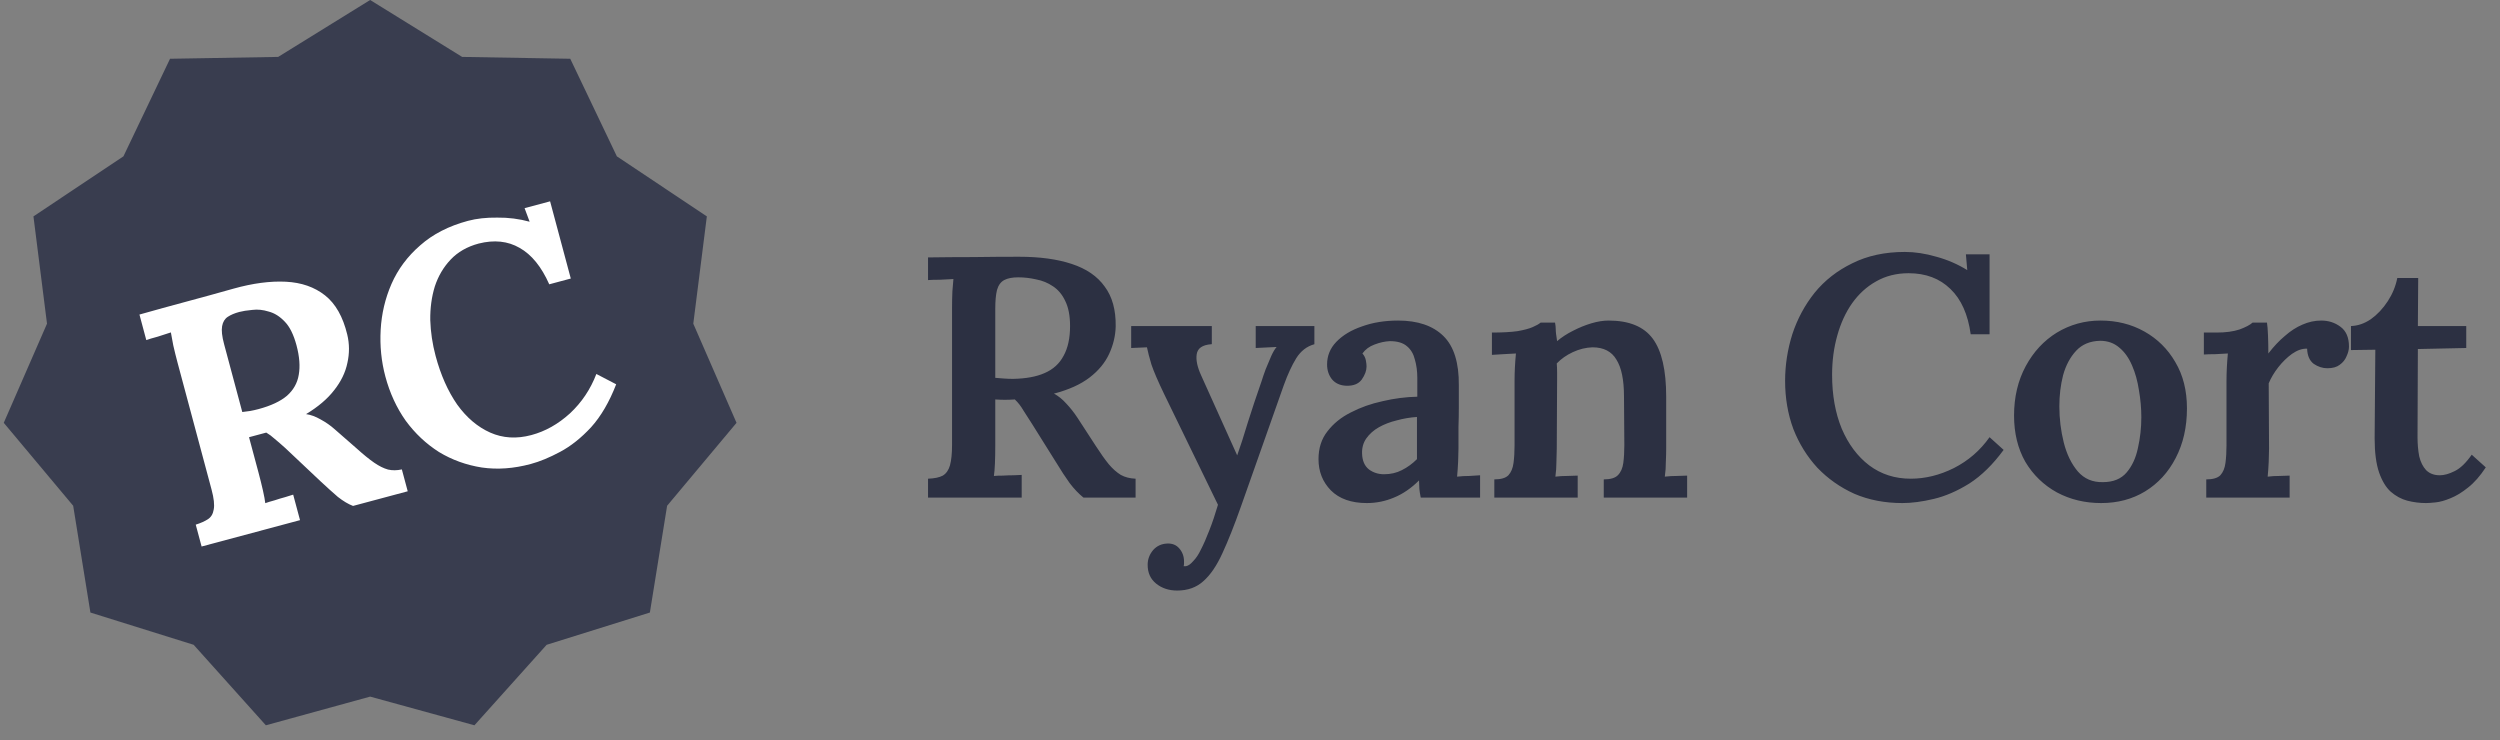 <svg width="206" height="61" viewBox="0 0 206 61" fill="none" xmlns="http://www.w3.org/2000/svg">
<rect x="0" y="0" width="206" height="61" fill="#808080" stroke="none"/>
<path opacity="0.9" d="M76.47 41V39.445C76.998 39.426 77.403 39.342 77.686 39.191C77.968 39.021 78.166 38.739 78.279 38.343C78.392 37.928 78.449 37.363 78.449 36.647V25.368C78.449 24.897 78.458 24.444 78.477 24.011C78.515 23.578 78.543 23.238 78.562 22.993C78.241 23.012 77.874 23.031 77.459 23.05C77.045 23.05 76.715 23.059 76.47 23.078V21.212C77.714 21.194 78.957 21.184 80.201 21.184C81.464 21.165 82.717 21.156 83.961 21.156C85.676 21.156 87.127 21.354 88.314 21.75C89.52 22.145 90.425 22.767 91.028 23.615C91.65 24.444 91.951 25.537 91.933 26.894C91.914 27.667 91.735 28.421 91.395 29.156C91.056 29.891 90.519 30.541 89.784 31.106C89.049 31.672 88.069 32.114 86.844 32.435C87.202 32.623 87.542 32.897 87.862 33.255C88.201 33.613 88.512 34.008 88.795 34.442L90.321 36.788C90.698 37.372 91.047 37.862 91.367 38.258C91.688 38.635 92.017 38.927 92.357 39.134C92.696 39.323 93.101 39.426 93.572 39.445V41H89.275C88.88 40.68 88.503 40.284 88.145 39.813C87.805 39.342 87.447 38.795 87.07 38.173L85.035 34.922C84.79 34.527 84.555 34.159 84.328 33.82C84.121 33.462 83.886 33.16 83.622 32.915C83.32 32.934 83.047 32.944 82.802 32.944C82.557 32.944 82.293 32.934 82.01 32.915V36.76C82.01 37.288 82.001 37.768 81.982 38.202C81.963 38.635 81.935 38.974 81.897 39.219C82.105 39.2 82.35 39.191 82.632 39.191C82.934 39.172 83.226 39.163 83.509 39.163C83.791 39.144 84.017 39.134 84.187 39.134V41H76.47ZM83.48 31.219C84.536 31.2 85.403 31.04 86.081 30.739C86.778 30.437 87.297 29.966 87.636 29.325C87.994 28.685 88.173 27.865 88.173 26.866C88.173 26.018 88.041 25.33 87.777 24.802C87.532 24.275 87.193 23.87 86.76 23.587C86.345 23.304 85.883 23.116 85.374 23.021C84.884 22.909 84.394 22.852 83.904 22.852C83.414 22.852 83.028 22.927 82.745 23.078C82.463 23.229 82.265 23.502 82.152 23.898C82.058 24.275 82.01 24.793 82.01 25.453V31.134C82.237 31.153 82.472 31.172 82.717 31.191C82.962 31.21 83.217 31.219 83.48 31.219ZM96.998 48.661C96.319 48.661 95.744 48.472 95.273 48.095C94.802 47.718 94.567 47.2 94.567 46.541C94.567 46.088 94.717 45.683 95.019 45.325C95.32 44.986 95.707 44.807 96.178 44.788C96.592 44.769 96.922 44.901 97.167 45.184C97.431 45.485 97.563 45.843 97.563 46.258C97.563 46.314 97.563 46.371 97.563 46.428C97.563 46.503 97.553 46.578 97.535 46.654C97.572 46.654 97.638 46.654 97.733 46.654C97.921 46.616 98.119 46.475 98.326 46.23C98.552 46.003 98.76 45.693 98.948 45.297C99.174 44.863 99.41 44.326 99.655 43.685C99.9 43.064 100.135 42.366 100.361 41.594L95.923 32.463C95.415 31.408 95.066 30.597 94.877 30.032C94.708 29.467 94.585 28.995 94.51 28.619L93.21 28.675V26.866H99.853V28.364H99.796C99.08 28.421 98.684 28.694 98.609 29.184C98.534 29.655 98.656 30.239 98.976 30.937L101.944 37.523C102.208 36.788 102.5 35.883 102.821 34.809C103.16 33.735 103.537 32.604 103.952 31.417C104.046 31.116 104.159 30.786 104.291 30.428C104.441 30.051 104.592 29.693 104.743 29.354C104.894 29.014 105.045 28.76 105.195 28.59L103.471 28.675V26.866H108.305V28.364C107.683 28.534 107.183 28.92 106.807 29.523C106.449 30.107 106.109 30.842 105.789 31.728L102.255 41.735C101.709 43.28 101.2 44.562 100.729 45.579C100.258 46.616 99.73 47.389 99.146 47.897C98.581 48.406 97.865 48.661 96.998 48.661ZM117.069 41C117.012 40.717 116.975 40.482 116.956 40.293C116.956 40.086 116.946 39.85 116.928 39.587C116.287 40.227 115.599 40.699 114.864 41C114.148 41.301 113.404 41.452 112.631 41.452C111.349 41.452 110.36 41.104 109.663 40.406C108.984 39.709 108.645 38.852 108.645 37.834C108.645 36.929 108.89 36.166 109.38 35.544C109.87 34.904 110.511 34.385 111.302 33.989C112.094 33.575 112.97 33.264 113.931 33.057C114.892 32.831 115.844 32.708 116.786 32.689V31.134C116.786 30.588 116.72 30.089 116.588 29.636C116.475 29.165 116.259 28.798 115.938 28.534C115.618 28.251 115.147 28.11 114.525 28.11C114.11 28.129 113.686 28.223 113.253 28.392C112.838 28.543 112.508 28.788 112.263 29.127C112.414 29.297 112.508 29.485 112.546 29.693C112.584 29.881 112.603 30.051 112.603 30.202C112.603 30.541 112.471 30.899 112.207 31.276C111.943 31.634 111.519 31.803 110.935 31.785C110.426 31.766 110.03 31.587 109.748 31.247C109.484 30.908 109.352 30.503 109.352 30.032C109.352 29.316 109.606 28.694 110.115 28.166C110.643 27.62 111.349 27.196 112.235 26.894C113.121 26.574 114.11 26.414 115.203 26.414C116.824 26.414 118.068 26.838 118.935 27.686C119.802 28.534 120.226 29.891 120.207 31.756C120.207 32.416 120.207 33.019 120.207 33.566C120.207 34.093 120.197 34.63 120.178 35.177C120.178 35.705 120.178 36.298 120.178 36.958C120.178 37.24 120.169 37.598 120.15 38.032C120.131 38.447 120.103 38.861 120.065 39.276C120.405 39.238 120.744 39.219 121.083 39.219C121.441 39.2 121.733 39.181 121.959 39.163V41H117.069ZM116.758 34.357C116.193 34.395 115.637 34.489 115.09 34.64C114.544 34.772 114.054 34.96 113.62 35.205C113.187 35.45 112.838 35.761 112.574 36.138C112.329 36.496 112.216 36.911 112.235 37.382C112.254 37.966 112.442 38.399 112.801 38.682C113.159 38.946 113.573 39.078 114.044 39.078C114.591 39.078 115.081 38.965 115.514 38.739C115.967 38.512 116.381 38.211 116.758 37.834C116.758 37.645 116.758 37.448 116.758 37.24C116.758 37.033 116.758 36.826 116.758 36.618C116.758 36.355 116.758 36.025 116.758 35.629C116.758 35.233 116.758 34.809 116.758 34.357ZM123.132 41V39.502C123.679 39.502 124.065 39.389 124.291 39.163C124.517 38.918 124.658 38.578 124.715 38.145C124.772 37.712 124.8 37.221 124.8 36.675V31.361C124.8 31.021 124.809 30.663 124.828 30.286C124.847 29.91 124.875 29.523 124.913 29.127C124.611 29.146 124.263 29.165 123.867 29.184C123.49 29.203 123.179 29.222 122.934 29.241V27.403C123.782 27.403 124.479 27.365 125.026 27.29C125.572 27.196 125.997 27.083 126.298 26.951C126.6 26.819 126.816 26.696 126.948 26.583H128.135C128.173 26.791 128.192 26.96 128.192 27.092C128.192 27.224 128.201 27.365 128.22 27.516C128.239 27.648 128.267 27.846 128.305 28.11C128.682 27.789 129.115 27.507 129.605 27.262C130.114 26.998 130.623 26.791 131.132 26.64C131.641 26.489 132.112 26.414 132.545 26.414C134.241 26.414 135.457 26.913 136.192 27.912C136.927 28.911 137.294 30.503 137.294 32.689V36.958C137.294 37.259 137.285 37.627 137.266 38.06C137.266 38.475 137.238 38.88 137.181 39.276C137.502 39.238 137.831 39.219 138.171 39.219C138.51 39.2 138.792 39.191 139.019 39.191V41H132.15V39.502C132.696 39.502 133.082 39.389 133.308 39.163C133.553 38.918 133.704 38.578 133.761 38.145C133.817 37.712 133.846 37.221 133.846 36.675L133.817 32.661C133.817 31.304 133.61 30.296 133.195 29.636C132.8 28.958 132.14 28.619 131.217 28.619C130.67 28.637 130.133 28.769 129.605 29.014C129.078 29.259 128.635 29.57 128.277 29.947C128.296 30.173 128.305 30.409 128.305 30.654C128.305 30.899 128.305 31.144 128.305 31.389L128.277 36.958C128.277 37.259 128.267 37.627 128.249 38.06C128.249 38.475 128.22 38.88 128.164 39.276C128.465 39.238 128.786 39.219 129.125 39.219C129.483 39.2 129.775 39.191 130.001 39.191V41H123.132ZM162.386 27.544C162.16 25.905 161.604 24.661 160.718 23.813C159.832 22.946 158.683 22.513 157.269 22.513C156.27 22.513 155.375 22.739 154.584 23.191C153.811 23.625 153.151 24.228 152.605 25C152.077 25.754 151.672 26.64 151.389 27.657C151.107 28.656 150.965 29.73 150.965 30.88C150.965 32.557 151.229 34.037 151.757 35.318C152.303 36.6 153.057 37.608 154.018 38.343C154.998 39.078 156.138 39.445 157.439 39.445C158.645 39.445 159.832 39.153 161.001 38.569C162.188 37.966 163.168 37.118 163.94 36.025L165.099 37.071C164.214 38.277 163.271 39.2 162.273 39.841C161.274 40.463 160.294 40.887 159.333 41.113C158.39 41.339 157.533 41.452 156.76 41.452C155.309 41.452 153.99 41.198 152.803 40.689C151.634 40.161 150.617 39.445 149.75 38.541C148.902 37.617 148.242 36.553 147.771 35.346C147.319 34.121 147.093 32.802 147.093 31.389C147.093 30.089 147.291 28.807 147.686 27.544C148.101 26.282 148.713 25.142 149.524 24.124C150.353 23.106 151.389 22.296 152.633 21.693C153.877 21.071 155.319 20.76 156.958 20.76C157.787 20.76 158.654 20.892 159.559 21.156C160.463 21.401 161.311 21.768 162.103 22.258L161.99 20.958H163.94V27.544H162.386ZM173.138 41.452C171.8 41.452 170.585 41.16 169.492 40.576C168.399 39.973 167.532 39.134 166.891 38.06C166.269 36.967 165.958 35.695 165.958 34.244C165.958 32.718 166.279 31.361 166.919 30.173C167.56 28.986 168.418 28.063 169.492 27.403C170.585 26.744 171.781 26.414 173.082 26.414C174.42 26.414 175.626 26.715 176.7 27.318C177.774 27.921 178.622 28.76 179.244 29.834C179.885 30.908 180.205 32.18 180.205 33.65C180.205 35.196 179.894 36.562 179.272 37.749C178.669 38.918 177.831 39.832 176.757 40.491C175.701 41.132 174.495 41.452 173.138 41.452ZM173.28 39.728C174.128 39.728 174.778 39.464 175.23 38.936C175.682 38.409 175.993 37.74 176.163 36.929C176.351 36.1 176.446 35.252 176.446 34.385C176.446 33.65 176.38 32.906 176.248 32.152C176.135 31.398 175.946 30.72 175.682 30.117C175.419 29.495 175.07 29.005 174.637 28.647C174.203 28.27 173.675 28.081 173.054 28.081C172.224 28.1 171.565 28.374 171.075 28.901C170.585 29.429 170.227 30.098 170.001 30.908C169.793 31.719 169.69 32.576 169.69 33.481C169.69 34.498 169.812 35.497 170.057 36.477C170.302 37.438 170.688 38.23 171.216 38.852C171.744 39.455 172.432 39.747 173.28 39.728ZM181.796 39.502C182.342 39.502 182.729 39.389 182.955 39.163C183.181 38.918 183.322 38.578 183.379 38.145C183.435 37.712 183.464 37.221 183.464 36.675V31.361C183.464 31.021 183.473 30.663 183.492 30.286C183.511 29.91 183.539 29.523 183.577 29.127C183.256 29.146 182.908 29.165 182.531 29.184C182.154 29.184 181.843 29.193 181.598 29.212V27.403H182.644C183.398 27.403 184.029 27.318 184.538 27.149C185.047 26.96 185.405 26.772 185.612 26.583H186.799C186.837 26.809 186.865 27.168 186.884 27.657C186.903 28.148 186.912 28.637 186.912 29.127C187.346 28.562 187.798 28.081 188.269 27.686C188.74 27.271 189.221 26.96 189.711 26.753C190.22 26.527 190.738 26.414 191.266 26.414C191.869 26.414 192.396 26.583 192.849 26.922C193.32 27.262 193.555 27.808 193.555 28.562C193.555 28.807 193.489 29.071 193.357 29.354C193.244 29.636 193.056 29.872 192.792 30.06C192.547 30.249 192.208 30.343 191.774 30.343C191.379 30.343 191.002 30.221 190.644 29.976C190.305 29.712 190.125 29.297 190.107 28.732C189.711 28.713 189.296 28.854 188.863 29.156C188.448 29.457 188.071 29.825 187.732 30.258C187.393 30.692 187.129 31.134 186.941 31.587L186.969 36.958C186.969 37.259 186.959 37.627 186.941 38.06C186.922 38.475 186.894 38.88 186.856 39.276C187.157 39.238 187.478 39.219 187.817 39.219C188.156 39.2 188.439 39.191 188.665 39.191V41H181.796V39.502ZM199.911 41.452C199.383 41.452 198.865 41.386 198.356 41.254C197.866 41.123 197.414 40.877 196.999 40.519C196.603 40.161 196.283 39.634 196.038 38.936C195.793 38.22 195.67 37.278 195.67 36.11L195.727 28.817L193.72 28.845V26.866C194.285 26.847 194.832 26.659 195.359 26.301C195.887 25.924 196.349 25.434 196.745 24.831C197.14 24.228 197.404 23.587 197.536 22.909H199.26L199.232 26.866H203.218V28.675L199.232 28.76L199.204 36.025C199.204 36.59 199.251 37.118 199.345 37.608C199.458 38.079 199.647 38.456 199.911 38.739C200.193 39.021 200.57 39.163 201.041 39.163C201.399 39.163 201.805 39.05 202.257 38.823C202.728 38.597 203.199 38.145 203.67 37.467L204.829 38.512C204.358 39.228 203.868 39.785 203.359 40.18C202.869 40.576 202.389 40.868 201.918 41.056C201.465 41.245 201.06 41.358 200.702 41.396C200.344 41.433 200.08 41.452 199.911 41.452Z" fill="#23273B"/>
<path d="M30.5 0L38.079 4.689L46.989 4.842L50.83 12.884L58.244 17.83L57.127 26.672L60.69 34.841L54.97 41.675L53.55 50.473L45.044 53.131L39.093 59.764L30.5 57.401L21.907 59.764L15.956 53.131L7.45 50.473L6.03 41.675L0.31 34.841L3.873 26.672L2.756 17.83L10.17 12.884L14.011 4.842L22.921 4.689L30.5 0Z" fill="#393D4F"/>
<path d="M16.612 45.033L16.129 43.231C16.543 43.1 16.874 42.953 17.123 42.789C17.39 42.62 17.552 42.352 17.61 41.985C17.686 41.614 17.627 41.064 17.431 40.336L14.629 29.878C14.498 29.387 14.38 28.911 14.276 28.451C14.191 27.986 14.125 27.633 14.08 27.391C13.794 27.488 13.434 27.603 13.002 27.739C12.566 27.856 12.249 27.95 12.054 28.022L11.491 25.919C12.778 25.555 14.068 25.2 15.361 24.853C16.653 24.507 17.943 24.152 19.231 23.787C20.828 23.34 22.269 23.149 23.555 23.214C24.84 23.279 25.916 23.654 26.783 24.339C27.649 25.024 28.259 26.099 28.613 27.565C28.799 28.335 28.803 29.114 28.625 29.903C28.464 30.688 28.1 31.439 27.531 32.157C26.981 32.87 26.21 33.525 25.219 34.123C25.604 34.176 26.004 34.322 26.42 34.562C26.853 34.797 27.237 35.065 27.572 35.365L29.367 36.933C29.933 37.444 30.42 37.841 30.827 38.122C31.234 38.403 31.617 38.593 31.975 38.692C32.328 38.773 32.708 38.769 33.113 38.68L33.596 40.482L29.09 41.689C28.699 41.541 28.282 41.291 27.837 40.943C27.405 40.57 26.93 40.142 26.41 39.657L23.511 36.922C23.177 36.621 22.884 36.368 22.634 36.161C22.402 35.951 22.171 35.779 21.94 35.645C21.649 35.723 21.403 35.789 21.203 35.843C21.002 35.896 20.775 35.957 20.52 36.026L21.303 38.947C21.439 39.457 21.559 39.942 21.663 40.402C21.767 40.862 21.832 41.215 21.859 41.461C22.055 41.389 22.307 41.312 22.617 41.229C22.921 41.128 23.219 41.038 23.51 40.96C23.815 40.859 24.031 40.792 24.158 40.758L24.722 42.86L16.612 45.033ZM21.304 33.709C22.323 33.435 23.103 33.07 23.644 32.613C24.18 32.138 24.504 31.563 24.616 30.89C24.742 30.192 24.68 29.38 24.431 28.451C24.197 27.578 23.878 26.932 23.473 26.513C23.063 26.077 22.618 25.796 22.136 25.672C21.667 25.524 21.216 25.479 20.782 25.537C20.344 25.576 19.989 25.633 19.715 25.706C19.333 25.808 19.018 25.942 18.769 26.106C18.52 26.27 18.365 26.526 18.302 26.875C18.239 27.223 18.293 27.716 18.464 28.353L19.964 33.95C20.169 33.915 20.386 33.886 20.614 33.864C20.837 33.824 21.067 33.772 21.304 33.709ZM45.258 23.427C44.617 21.98 43.802 20.978 42.815 20.424C41.845 19.864 40.721 19.746 39.442 20.069C38.495 20.323 37.726 20.763 37.133 21.39C36.54 22.017 36.104 22.758 35.826 23.613C35.566 24.463 35.442 25.384 35.454 26.376C35.485 27.363 35.632 28.348 35.895 29.331C36.314 30.896 36.906 32.23 37.67 33.333C38.447 34.412 39.355 35.183 40.396 35.646C41.437 36.108 42.568 36.176 43.787 35.849C44.934 35.542 45.994 34.946 46.966 34.061C47.934 33.158 48.658 32.076 49.14 30.815L50.773 31.665C50.208 33.124 49.519 34.304 48.706 35.204C47.889 36.086 47.037 36.764 46.149 37.236C45.279 37.703 44.471 38.036 43.724 38.236C42.323 38.612 40.983 38.708 39.704 38.523C38.421 38.321 37.243 37.895 36.172 37.246C35.114 36.573 34.201 35.715 33.434 34.672C32.68 33.606 32.12 32.391 31.754 31.025C31.423 29.788 31.294 28.505 31.367 27.178C31.441 25.851 31.738 24.592 32.257 23.399C32.79 22.183 33.579 21.123 34.624 20.218C35.664 19.296 36.976 18.622 38.56 18.198C39.27 18.008 40.075 17.919 40.976 17.931C41.89 17.92 42.779 18.033 43.642 18.27L43.226 17.153L45.328 16.589L47.033 22.951L45.258 23.427Z" fill="white"/>
</svg>
